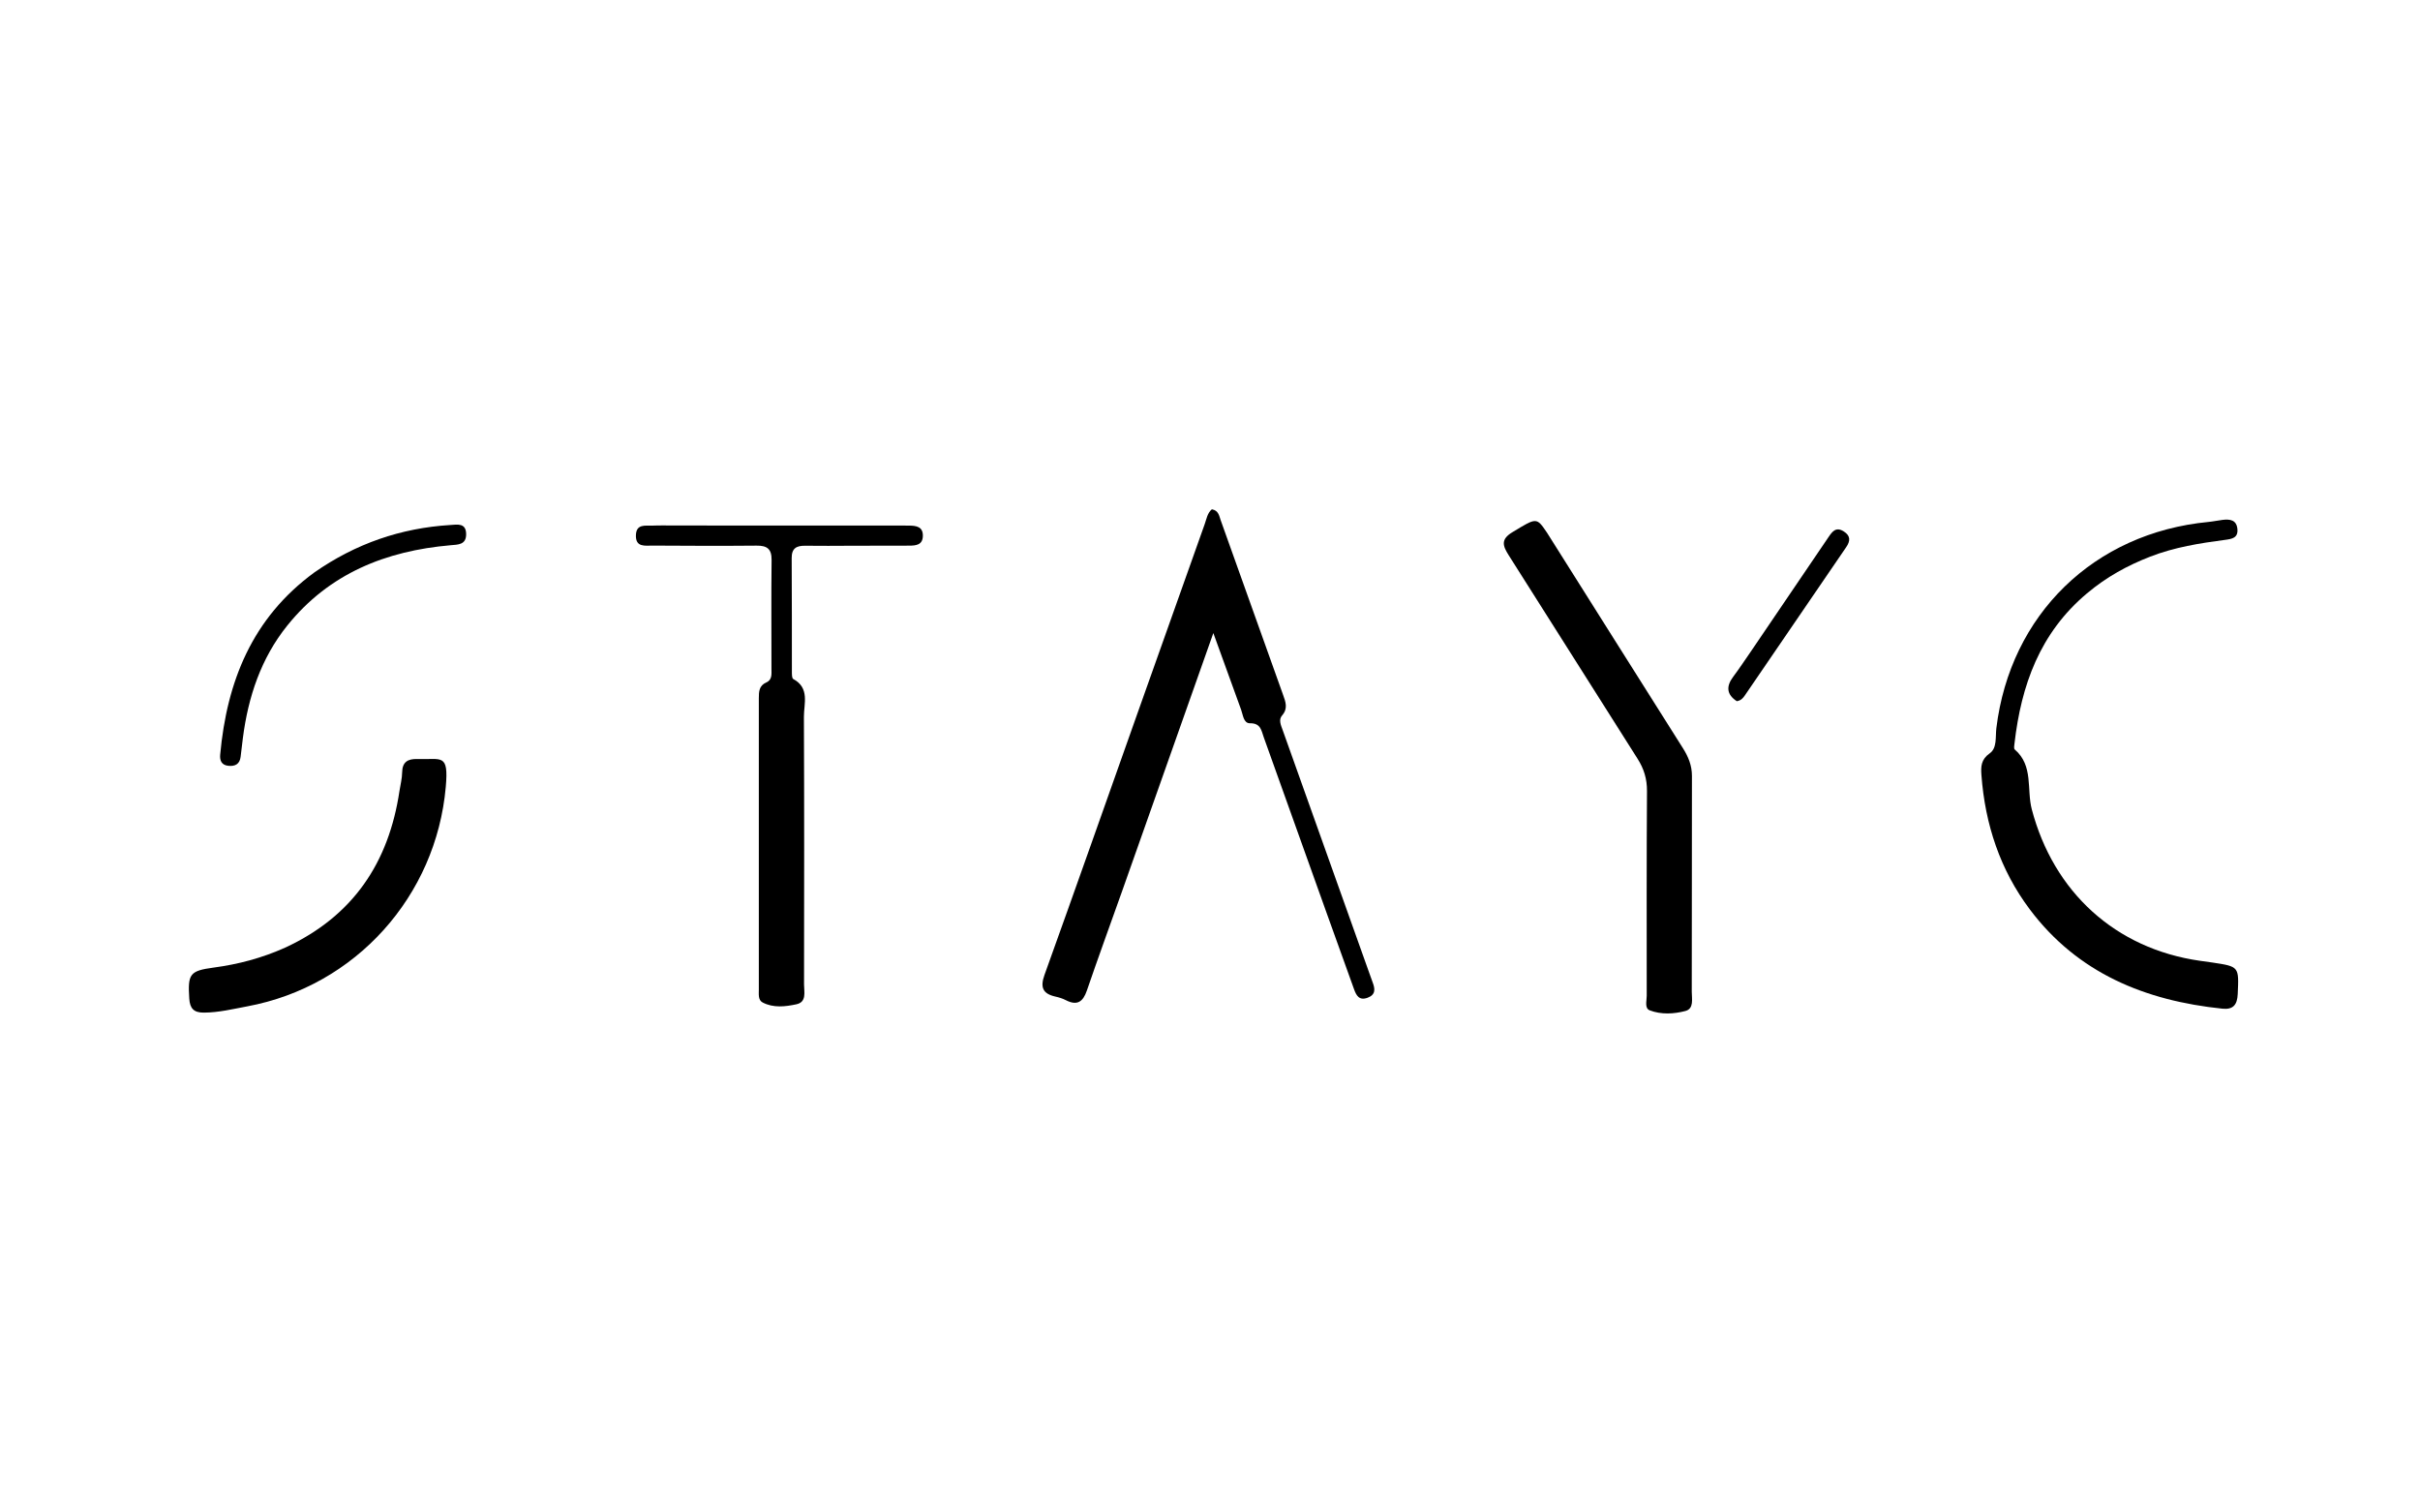 <svg version="1.1" id="Layer_1" xmlns="http://www.w3.org/2000/svg" xmlns:xlink="http://www.w3.org/1999/xlink" x="0px" y="0px"
	 width="100%" viewBox="0 0 768 480" enable-background="new 0 0 768 480" xml:space="preserve">
<path fill="#000000" opacity="1" stroke="none" 
	d="
M356.065,282.926 
	C352.252,293.648 348.486,303.97 344.924,314.362 
	C343.68,317.99 341.81,319.246 338.235,317.404 
	C337.21,316.876 336.063,316.529 334.932,316.274 
	C330.924,315.372 330.054,313.349 331.481,309.38 
	C341.457,281.648 351.238,253.846 361.09,226.07 
	C368.158,206.147 375.234,186.226 382.326,166.311 
	C382.915,164.655 383.18,162.79 384.598,161.625 
	C386.742,162.033 386.893,163.702 387.375,165.046 
	C393.998,183.533 400.598,202.027 407.195,220.524 
	C407.978,222.721 408.822,224.823 406.884,227.046 
	C405.662,228.447 406.535,230.215 407.099,231.796 
	C416.214,257.35 425.322,282.905 434.432,308.461 
	C434.824,309.559 435.197,310.664 435.613,311.752 
	C436.405,313.823 436.625,315.675 434.015,316.639 
	C431.354,317.622 430.437,315.964 429.698,313.896 
	C426.726,305.586 423.714,297.291 420.739,288.982 
	C414.171,270.641 407.623,252.292 401.049,233.953 
	C400.296,231.855 400.116,229.484 396.691,229.535 
	C394.637,229.566 394.488,226.911 393.879,225.248 
	C391.088,217.633 388.347,209.999 385.058,200.907 
	C375.111,229.041 365.652,255.797 356.065,282.926 
z"/>
<path fill="#000000" opacity="1" stroke="none" 
	d="
M490.959,169.067 
	C505.452,192.053 519.729,214.748 534.063,237.407 
	C535.8,240.152 536.955,242.932 536.947,246.263 
	C536.895,269.089 536.949,291.916 536.889,314.742 
	C536.883,316.948 537.666,320.113 534.863,320.848 
	C531.212,321.805 527.186,322.035 523.559,320.643 
	C521.861,319.992 522.596,317.666 522.596,316.048 
	C522.59,294.388 522.53,272.727 522.681,251.068 
	C522.708,247.209 521.717,243.983 519.679,240.778 
	C506.003,219.273 492.46,197.683 478.776,176.183 
	C476.875,173.197 476.236,171.158 479.925,168.925 
	C487.673,164.237 487.574,164.073 490.959,169.067 
z"/>
<path fill="#000000" opacity="1" stroke="none" 
	d="
M662.304,188.319 
	C647.315,200.907 641.444,217.514 639.313,235.909 
	C639.238,236.563 639.051,237.565 639.388,237.853 
	C645.386,242.98 643.129,250.525 644.798,256.851 
	C651.72,283.101 671.333,301.092 698.181,304.916 
	C699.5,305.104 700.821,305.27 702.138,305.469 
	C710.65,306.755 710.544,306.753 710.149,315.496 
	C709.997,318.87 708.718,320.469 705.289,320.114 
	C680.803,317.579 659.381,308.865 644.166,288.6 
	C634.755,276.066 629.976,261.604 628.816,245.976 
	C628.619,243.319 628.669,241.018 631.461,239.064 
	C633.829,237.406 633.221,233.838 633.551,231.121 
	C637.942,195.037 664.536,169.115 700.884,165.64 
	C702.372,165.498 703.841,165.174 705.327,164.991 
	C707.688,164.701 709.811,164.97 710.055,167.95 
	C710.284,170.734 708.294,171.049 706.153,171.33 
	C698.068,172.394 690.054,173.665 682.363,176.661 
	C675.148,179.471 668.494,183.106 662.304,188.319 
z"/>
<path fill="#000000" opacity="1" stroke="none" 
	d="
M215.013,166.779 
	C238.662,166.779 261.813,166.78 284.964,166.782 
	C286.13,166.782 287.296,166.799 288.462,166.807 
	C290.787,166.823 292.987,167.119 292.87,170.188 
	C292.765,172.953 290.663,173.158 288.567,173.167 
	C282.405,173.193 276.242,173.191 270.08,173.2 
	C265.25,173.208 260.418,173.28 255.59,173.198 
	C252.798,173.151 251.22,173.966 251.245,177.139 
	C251.337,189.131 251.281,201.123 251.31,213.115 
	C251.312,213.93 251.292,215.243 251.736,215.483 
	C257.045,218.345 255.107,223.309 255.125,227.489 
	C255.25,255.802 255.21,284.117 255.168,312.431 
	C255.165,314.79 256.083,318.001 252.731,318.721 
	C249.212,319.478 245.424,319.925 242.018,318.141 
	C240.548,317.371 240.822,315.499 240.821,314.02 
	C240.809,283.207 240.814,252.395 240.82,221.582 
	C240.821,219.548 240.867,217.588 243.201,216.575 
	C245.129,215.739 244.824,213.842 244.826,212.214 
	C244.842,200.722 244.729,189.229 244.867,177.738 
	C244.91,174.171 243.42,173.133 240.089,173.165 
	C229.098,173.272 218.104,173.219 207.112,173.152 
	C204.736,173.137 201.655,173.787 201.813,169.79 
	C201.955,166.193 204.813,166.9 207.021,166.809 
	C209.515,166.707 212.016,166.782 215.013,166.779 
z"/>
<path fill="#000000" opacity="1" stroke="none" 
	d="
M90.644,300.671 
	C112.125,290.688 123.381,273.71 126.769,251.044 
	C127.064,249.072 127.6,247.105 127.624,245.131 
	C127.665,241.788 129.473,240.787 132.421,240.886 
	C140.151,241.146 142.423,238.921 141.468,249.745 
	C138.411,284.395 112.879,312.977 78.465,319.378 
	C73.889,320.23 69.378,321.345 64.663,321.362 
	C61.475,321.374 60.266,320.02 60.066,316.917 
	C59.564,309.119 60.194,308.09 67.78,307.073 
	C75.587,306.027 83.113,304.068 90.644,300.671 
z"/>
<path fill="#000000" opacity="1" stroke="none" 
	d="
M99.741,181.681 
	C112.919,172.491 127.225,167.59 142.882,166.614 
	C145.155,166.472 147.929,165.868 147.932,169.554 
	C147.934,172.921 145.353,172.831 142.974,173.038 
	C122.427,174.827 104.466,182.005 91.197,198.493 
	C82.814,208.909 78.762,221.147 77.073,234.262 
	C76.818,236.243 76.611,238.23 76.357,240.211 
	C76.061,242.52 74.578,243.258 72.461,243.035 
	C70.337,242.81 69.701,241.399 69.875,239.503 
	C72,216.331 79.978,196.157 99.741,181.681 
z"/>
<path fill="#000000" opacity="1" stroke="none" 
	d="
M555.683,206.703 
	C564.011,194.415 572.146,182.432 580.288,170.453 
	C581.457,168.734 582.632,167.075 585.102,168.634 
	C587.35,170.052 587.237,171.693 585.883,173.671 
	C575.162,189.331 564.465,205.008 553.755,220.677 
	C553.187,221.507 552.566,222.298 551.187,222.531 
	C548.028,220.468 547.676,217.93 550.036,214.777 
	C551.931,212.245 553.679,209.603 555.683,206.703 
z"/>
</svg>